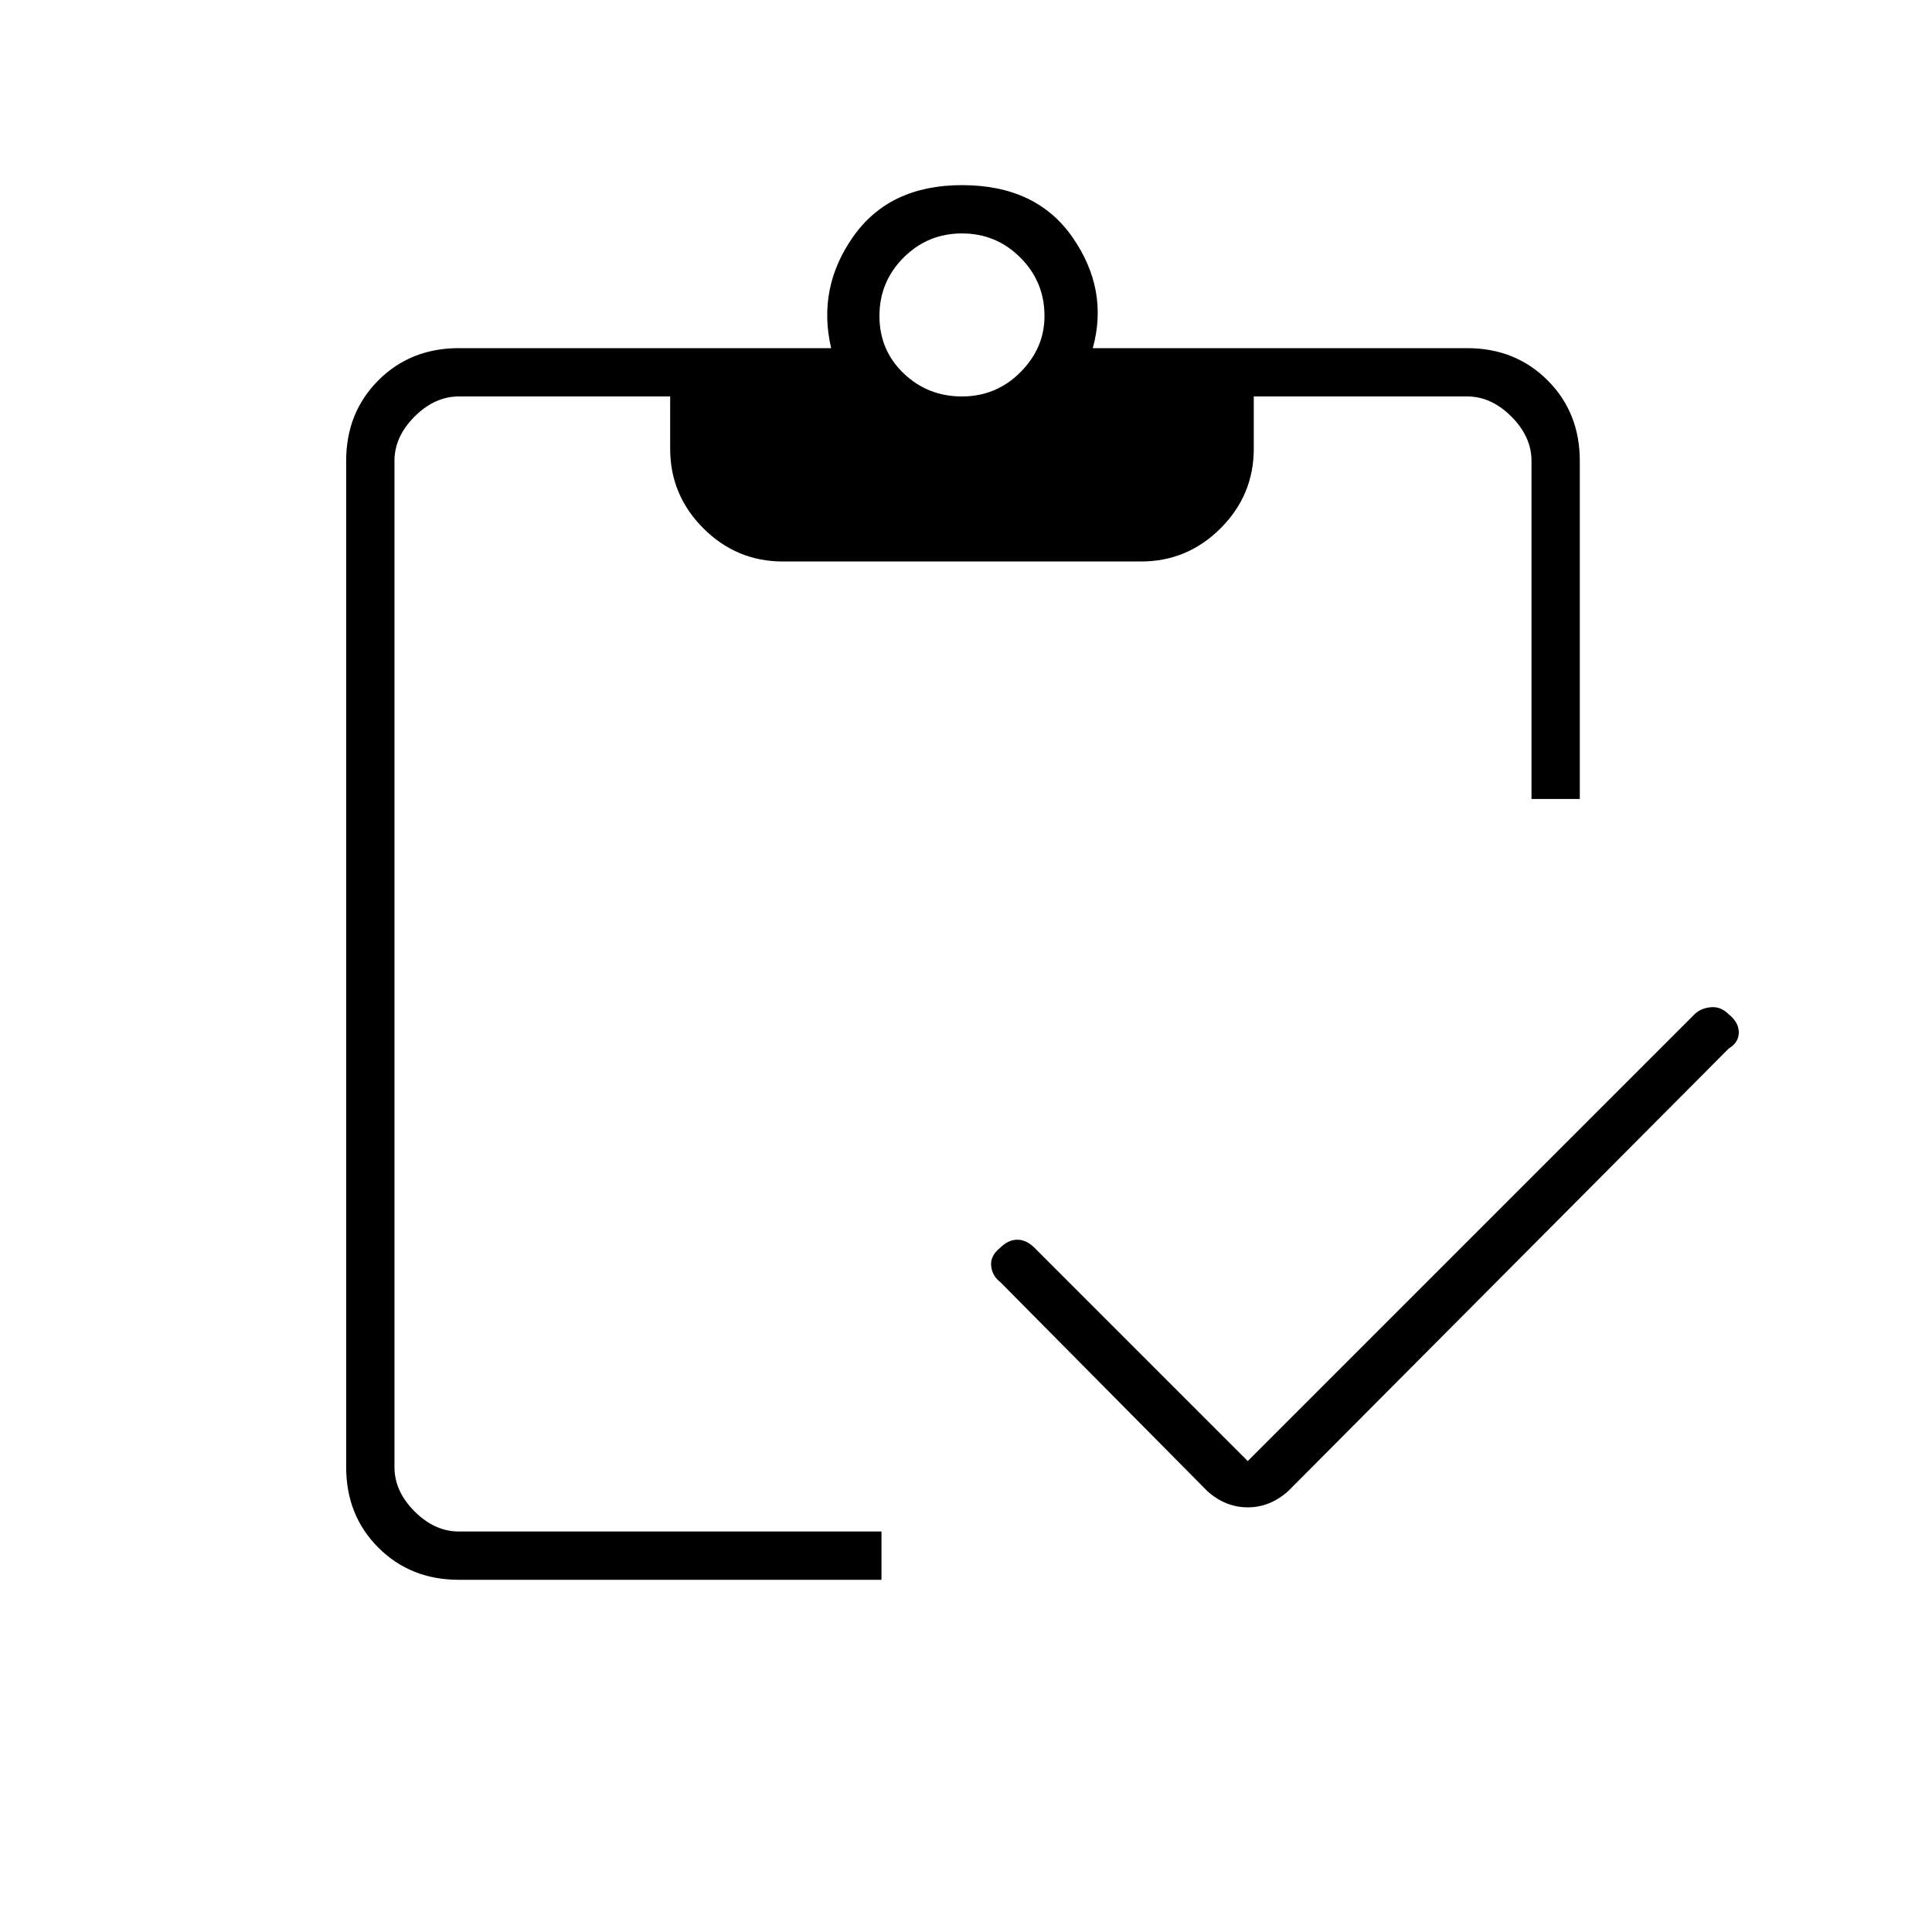 <svg xmlns="http://www.w3.org/2000/svg" height="40" width="40"><path d="M19.917 8.208Q20.625 8.208 21.125 7.708Q21.625 7.208 21.625 6.542Q21.625 5.833 21.125 5.333Q20.625 4.833 19.917 4.833Q19.208 4.833 18.708 5.333Q18.208 5.833 18.208 6.542Q18.208 7.25 18.708 7.729Q19.208 8.208 19.917 8.208ZM18.25 32.708H9.5Q8.5 32.708 7.833 32.042Q7.167 31.375 7.167 30.375V9.542Q7.167 8.542 7.833 7.875Q8.5 7.208 9.5 7.208H17.208Q16.917 5.958 17.667 4.896Q18.417 3.833 19.917 3.833Q21.458 3.833 22.208 4.917Q22.958 6 22.625 7.208H30.375Q31.375 7.208 32.042 7.875Q32.708 8.542 32.708 9.542V16.542H31.708V9.542Q31.708 9.042 31.292 8.625Q30.875 8.208 30.375 8.208H25.958V9.292Q25.958 10.25 25.271 10.938Q24.583 11.625 23.625 11.625H16.208Q15.25 11.625 14.562 10.938Q13.875 10.25 13.875 9.292V8.208H9.5Q9 8.208 8.583 8.625Q8.167 9.042 8.167 9.542V30.375Q8.167 30.875 8.583 31.292Q9 31.708 9.5 31.708H18.25ZM25.833 30.25 35.083 21Q35.208 20.875 35.417 20.854Q35.625 20.833 35.792 21Q36 21.167 36 21.375Q36 21.583 35.792 21.708L26.667 30.875Q26.292 31.208 25.833 31.208Q25.375 31.208 25 30.875L20.708 26.542Q20.542 26.417 20.521 26.208Q20.5 26 20.708 25.833Q20.875 25.667 21.062 25.667Q21.25 25.667 21.417 25.833Z"/></svg>